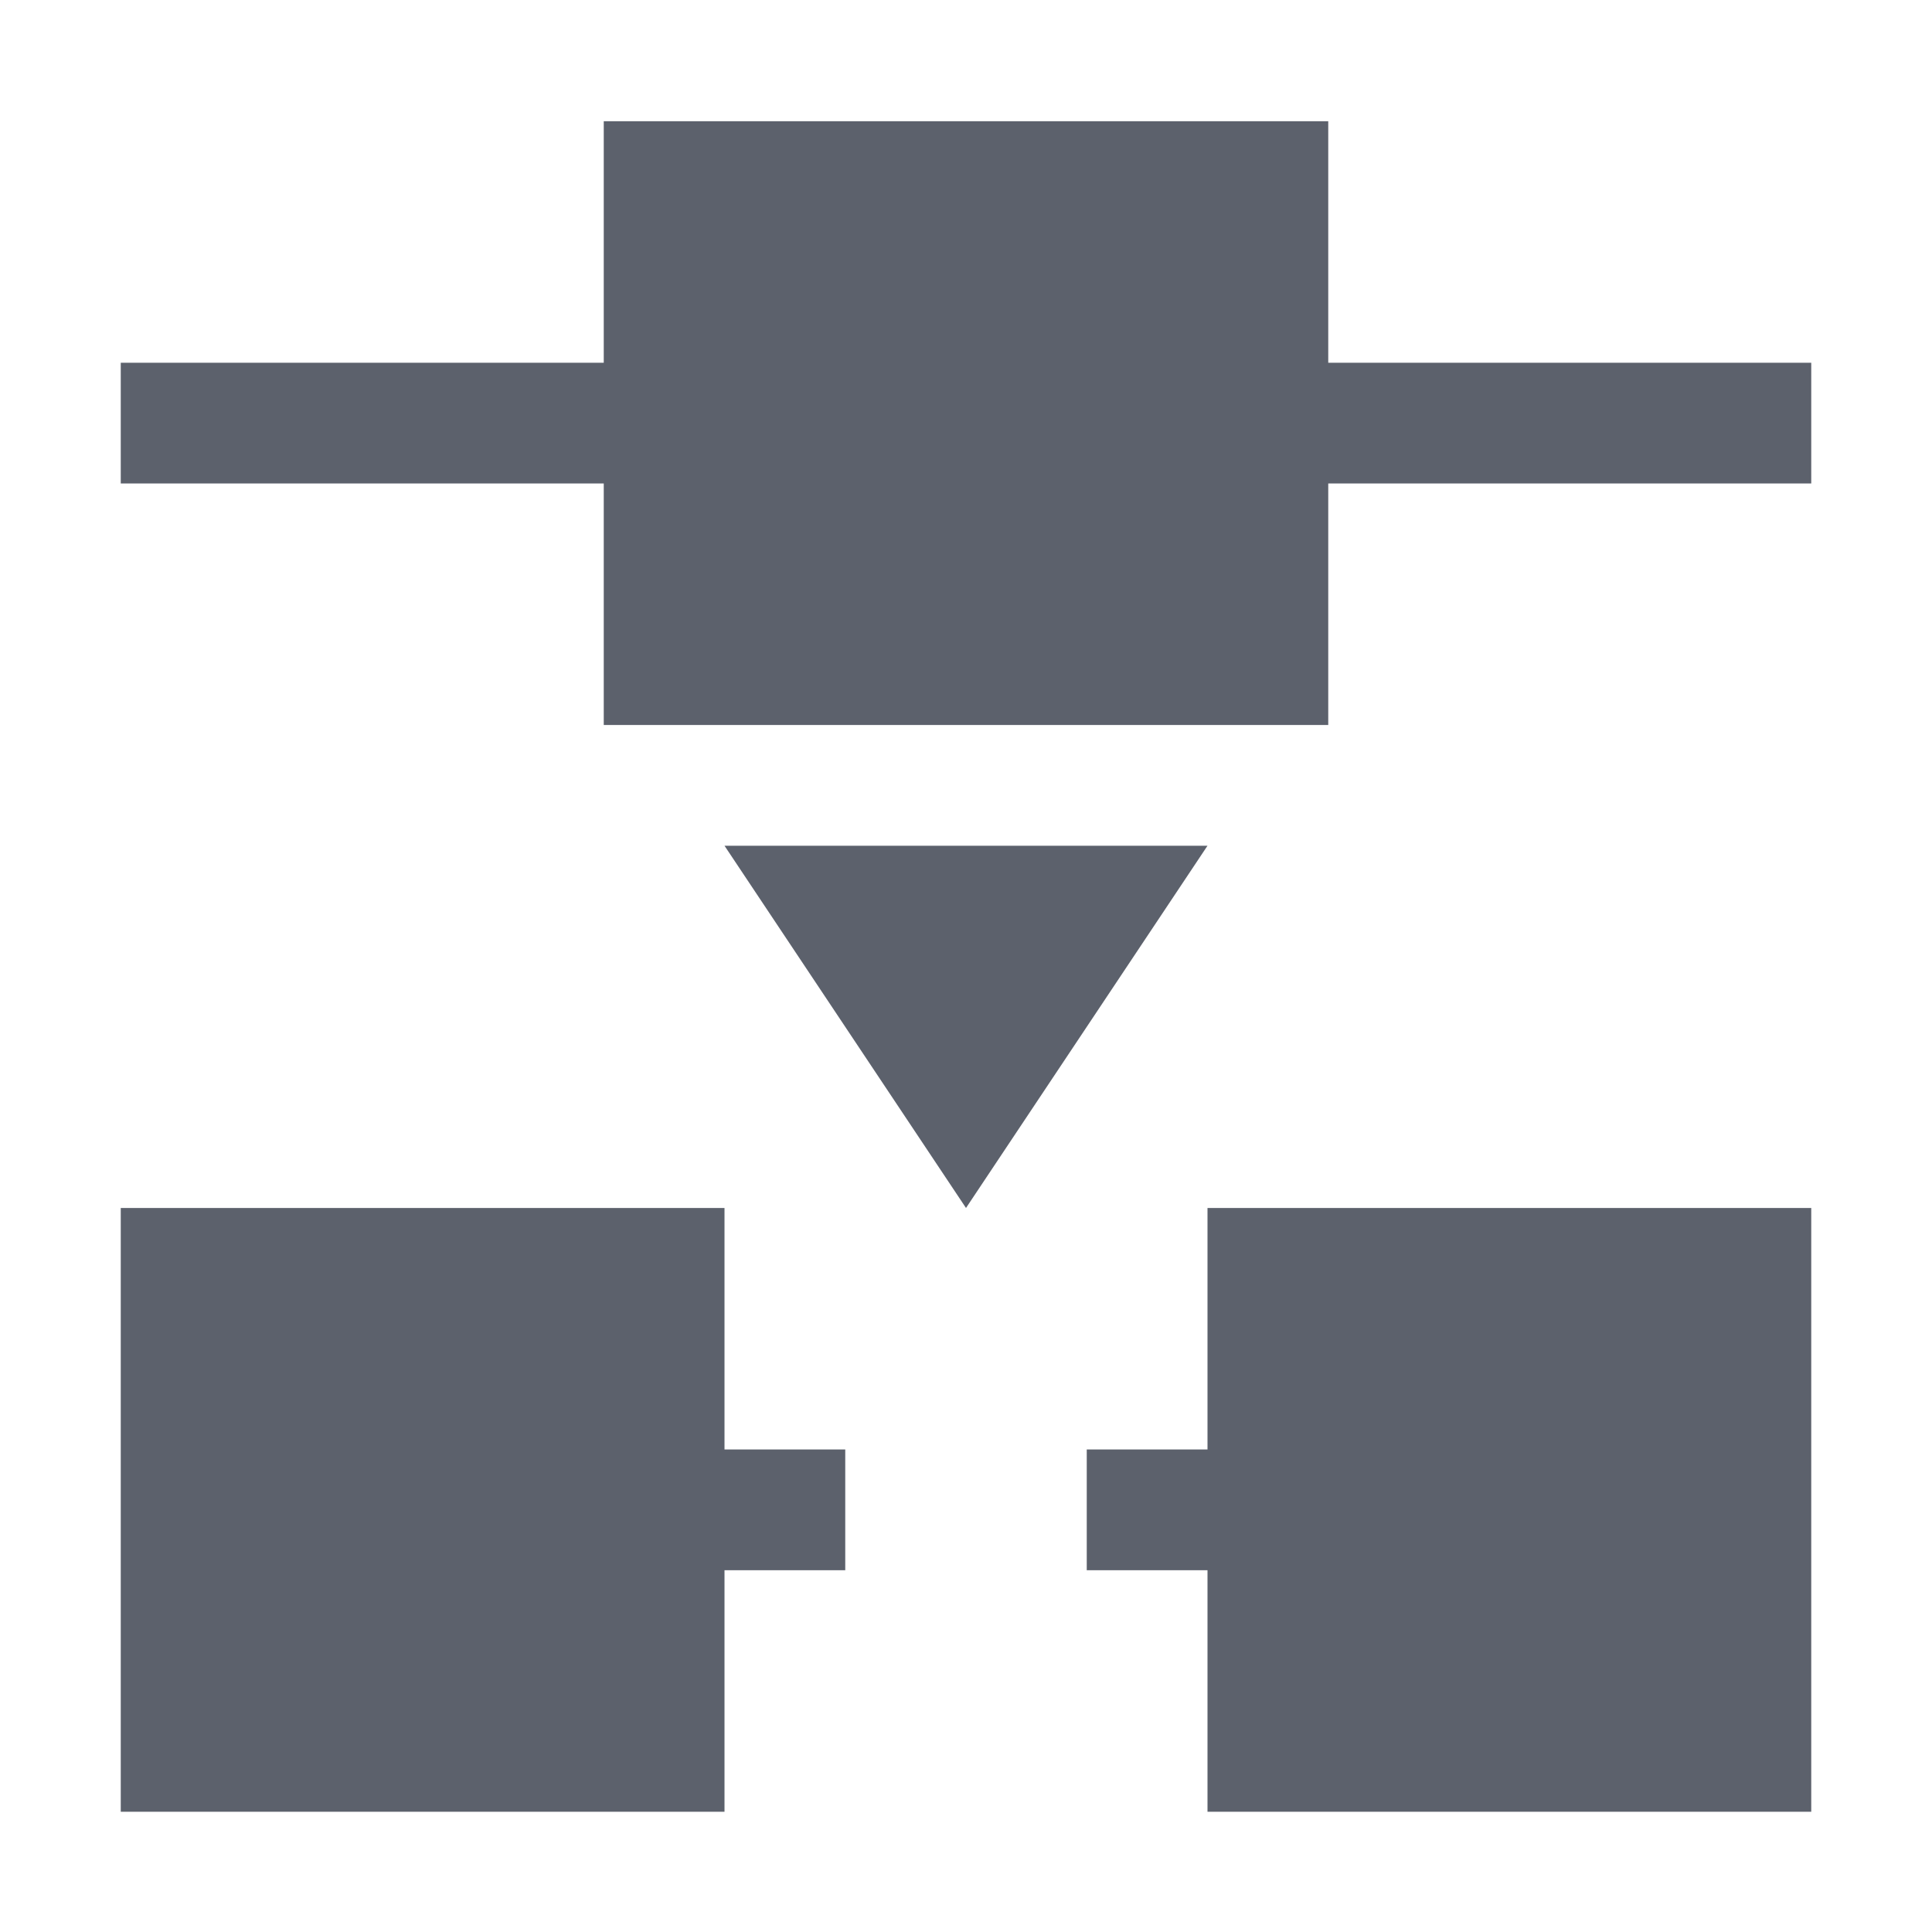 <svg height="16" viewBox="0 0 16 16" width="16" xmlns="http://www.w3.org/2000/svg"><path d="m5 1.004v2h-4v1h4v2h6v-2h4v-1h-4v-2zm1 6 2 3 2-3zm-5 3v5h5v-2h1v-1h-1v-2zm9 0v2h-1v1h1v2h5v-5z" fill="#5c616c"/></svg>